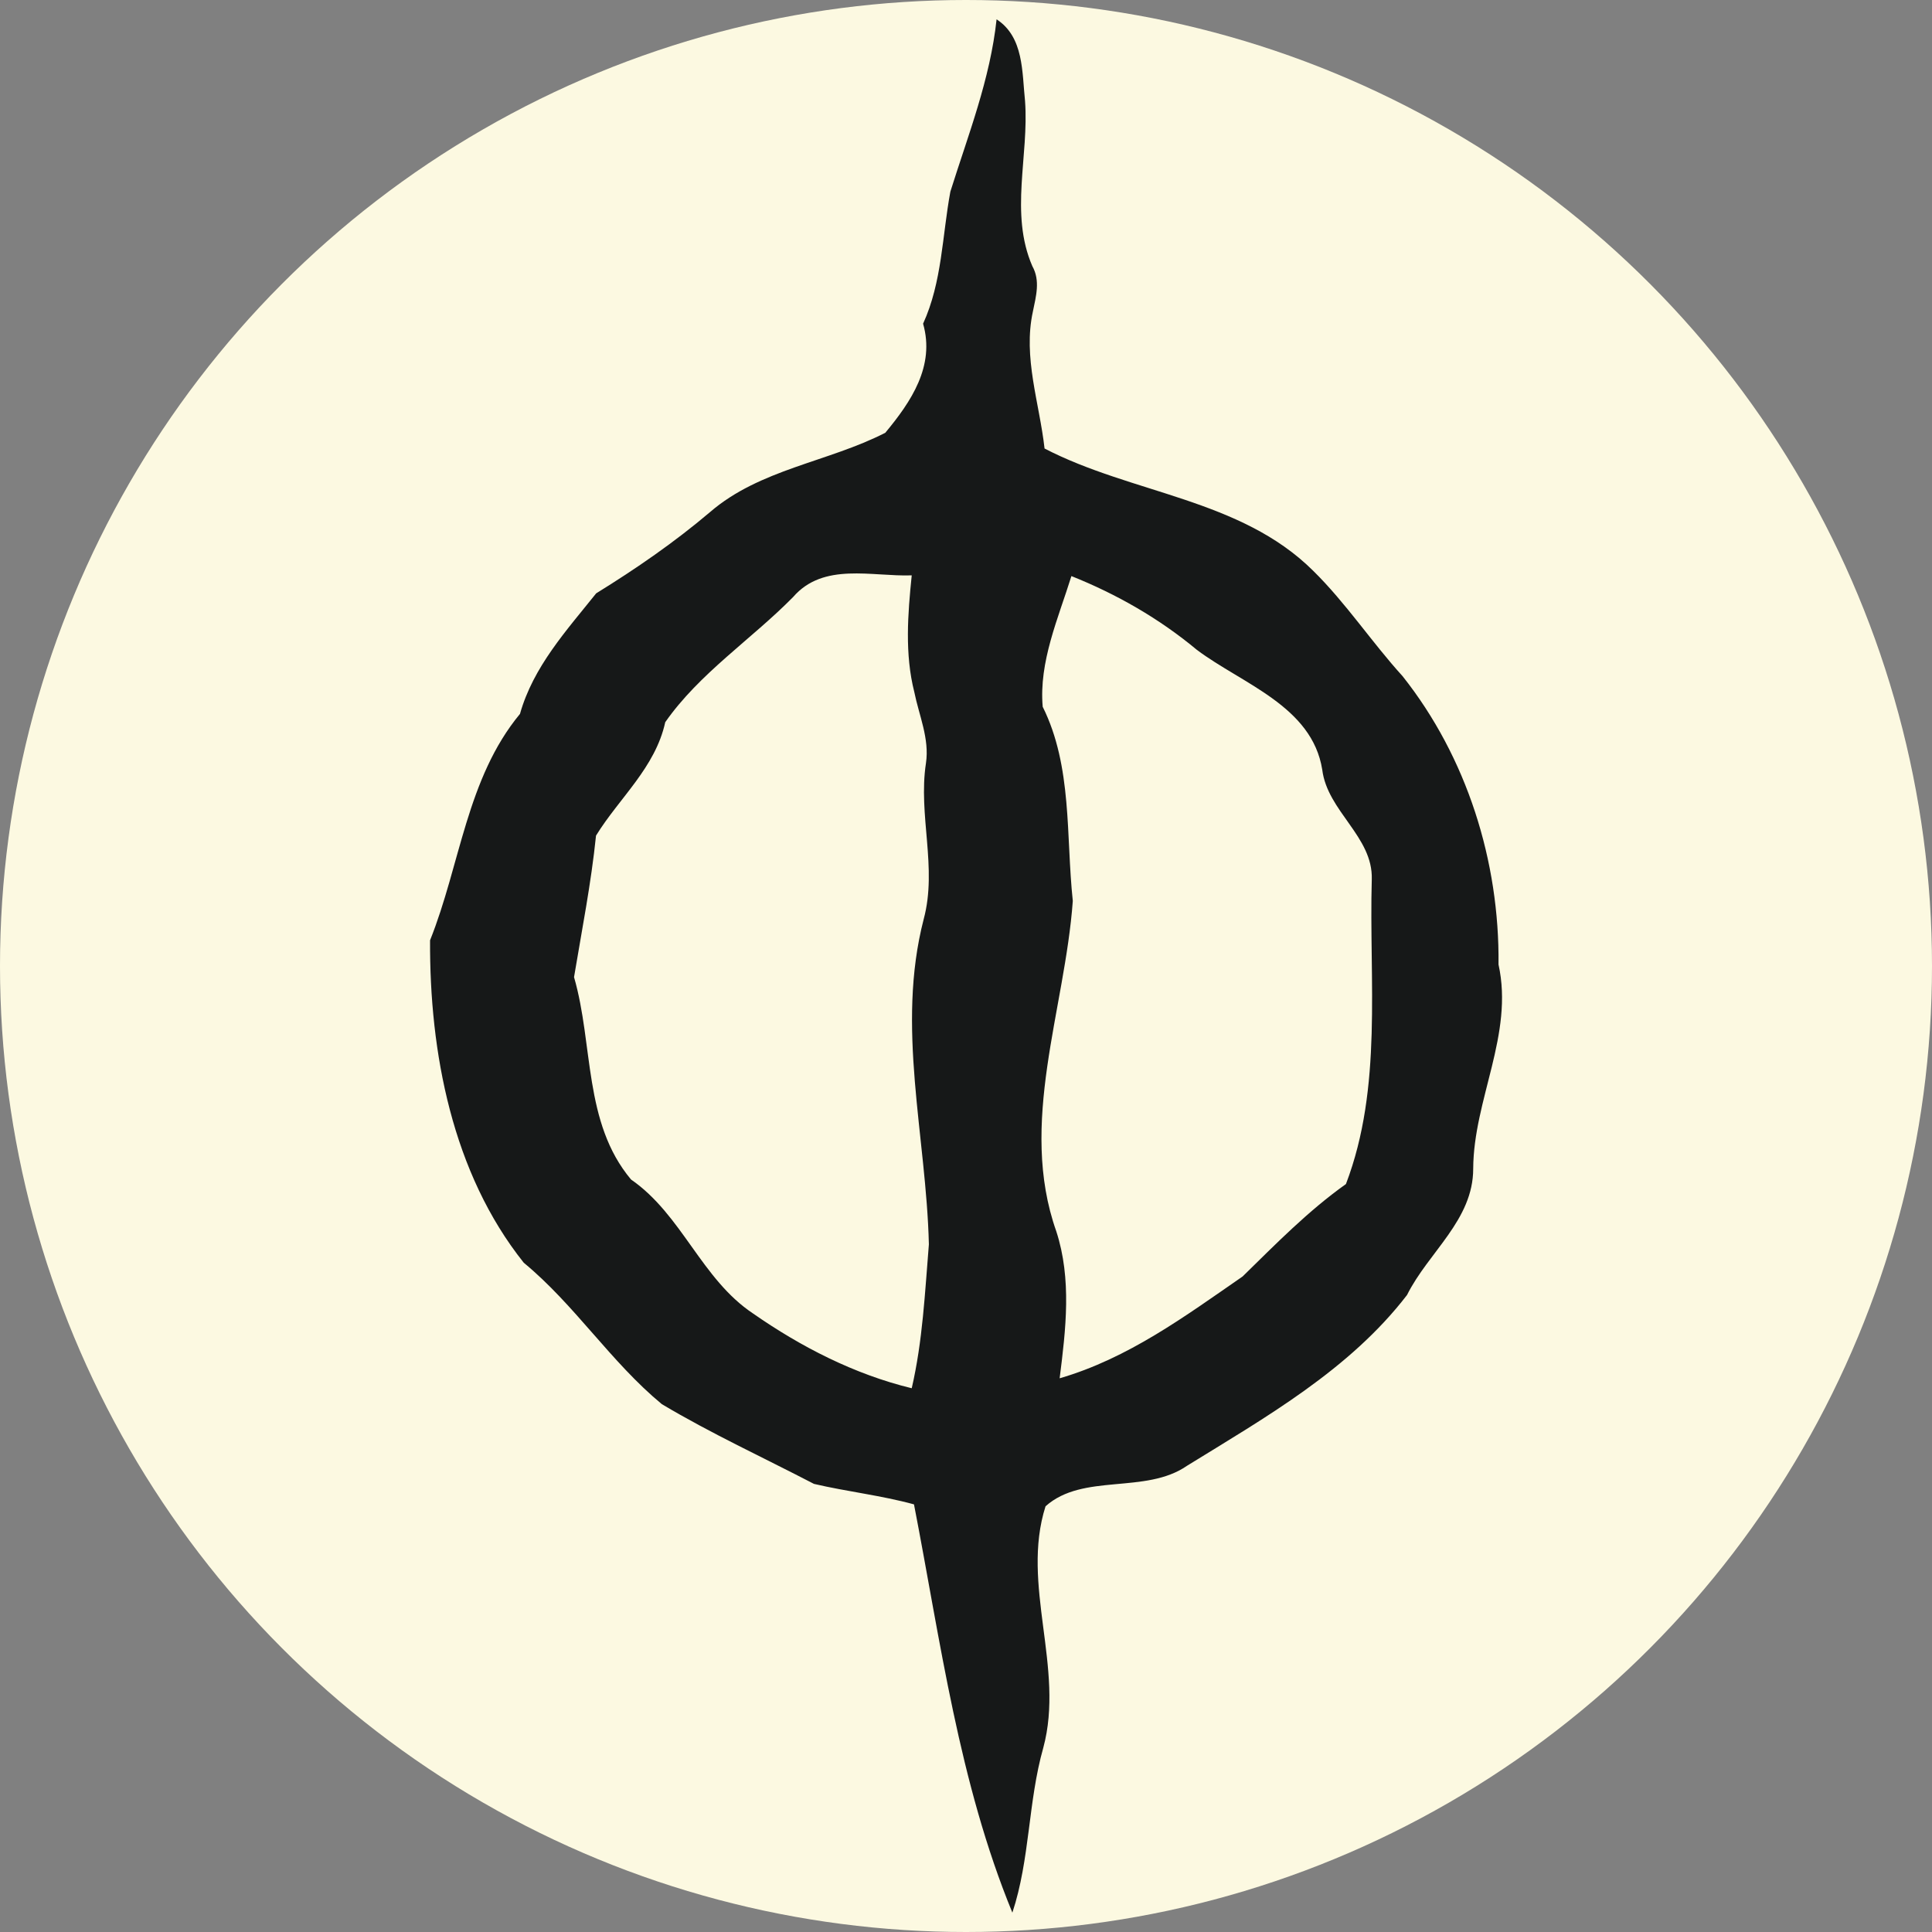 <svg xmlns="http://www.w3.org/2000/svg" width="100" height="100"><rect width="100%" height="100%" fill="#808080" stroke="none"/><circle fill="#FCF9E1" cx="50" cy="50" r="50"/><path fill="#161818" d="M77.563 49.925c.058-5.344-1.64-10.74-4.967-14.928-1.608-1.77-2.93-3.787-4.633-5.46-3.754-3.727-9.375-3.975-13.897-6.322-.263-2.358-1.125-4.715-.603-7.093.16-.79.392-1.593-.03-2.348-1.185-2.733-.166-5.7-.377-8.548C52.898 3.74 53 1.92 51.583 1c-.33 3.097-1.47 5.98-2.392 8.918-.425 2.29-.425 4.676-1.412 6.836.626 2.188-.614 4.03-1.956 5.646-2.966 1.52-6.496 1.88-9.077 4.11-1.84 1.56-3.828 2.93-5.888 4.202-1.545 1.933-3.256 3.797-3.944 6.24-2.762 3.335-3.088 7.81-4.654 11.717-.03 5.798 1.145 12.042 4.85 16.69 2.65 2.188 4.5 5.132 7.147 7.32 2.54 1.516 5.25 2.762 7.874 4.127 1.71.4 3.476.595 5.177 1.06 1.38 7.11 2.322 14.39 5.092 21.132.918-2.77.807-5.736 1.6-8.533 1.118-4.135-1.176-8.44.117-12.5 1.938-1.733 5.17-.608 7.32-2.095 4.092-2.523 8.422-4.98 11.39-8.84 1.105-2.22 3.426-3.876 3.426-6.54.018-3.586 2.11-6.943 1.31-10.567zM47.19 71.855c-2.965-.72-5.727-2.138-8.214-3.87-2.676-1.784-3.674-5.11-6.314-6.934-2.472-2.95-1.937-6.98-2.95-10.475.406-2.438.885-4.856 1.138-7.325 1.206-1.956 3.067-3.515 3.583-5.87 1.767-2.532 4.458-4.284 6.62-6.48 1.57-1.813 4.073-1.048 6.138-1.12-.204 2-.367 4.07.134 6.042.244 1.212.79 2.407.603 3.676-.414 2.7.6 5.407-.117 8.075-1.443 5.577.13 11.21.268 16.832-.205 2.49-.32 5-.888 7.45zm22.477-10.57c-1.964 1.397-3.637 3.11-5.35 4.785-2.98 2.06-5.924 4.24-9.47 5.27.32-2.53.632-5.13-.174-7.608-1.978-5.593.446-11.445.855-17.1-.36-3.365-.016-6.953-1.558-10.05-.202-2.327.804-4.574 1.486-6.764 2.342.935 4.547 2.197 6.496 3.82 2.354 1.765 5.96 2.91 6.487 6.2.268 2.16 2.633 3.466 2.564 5.677-.148 5.256.577 10.752-1.337 15.77z"/></svg>